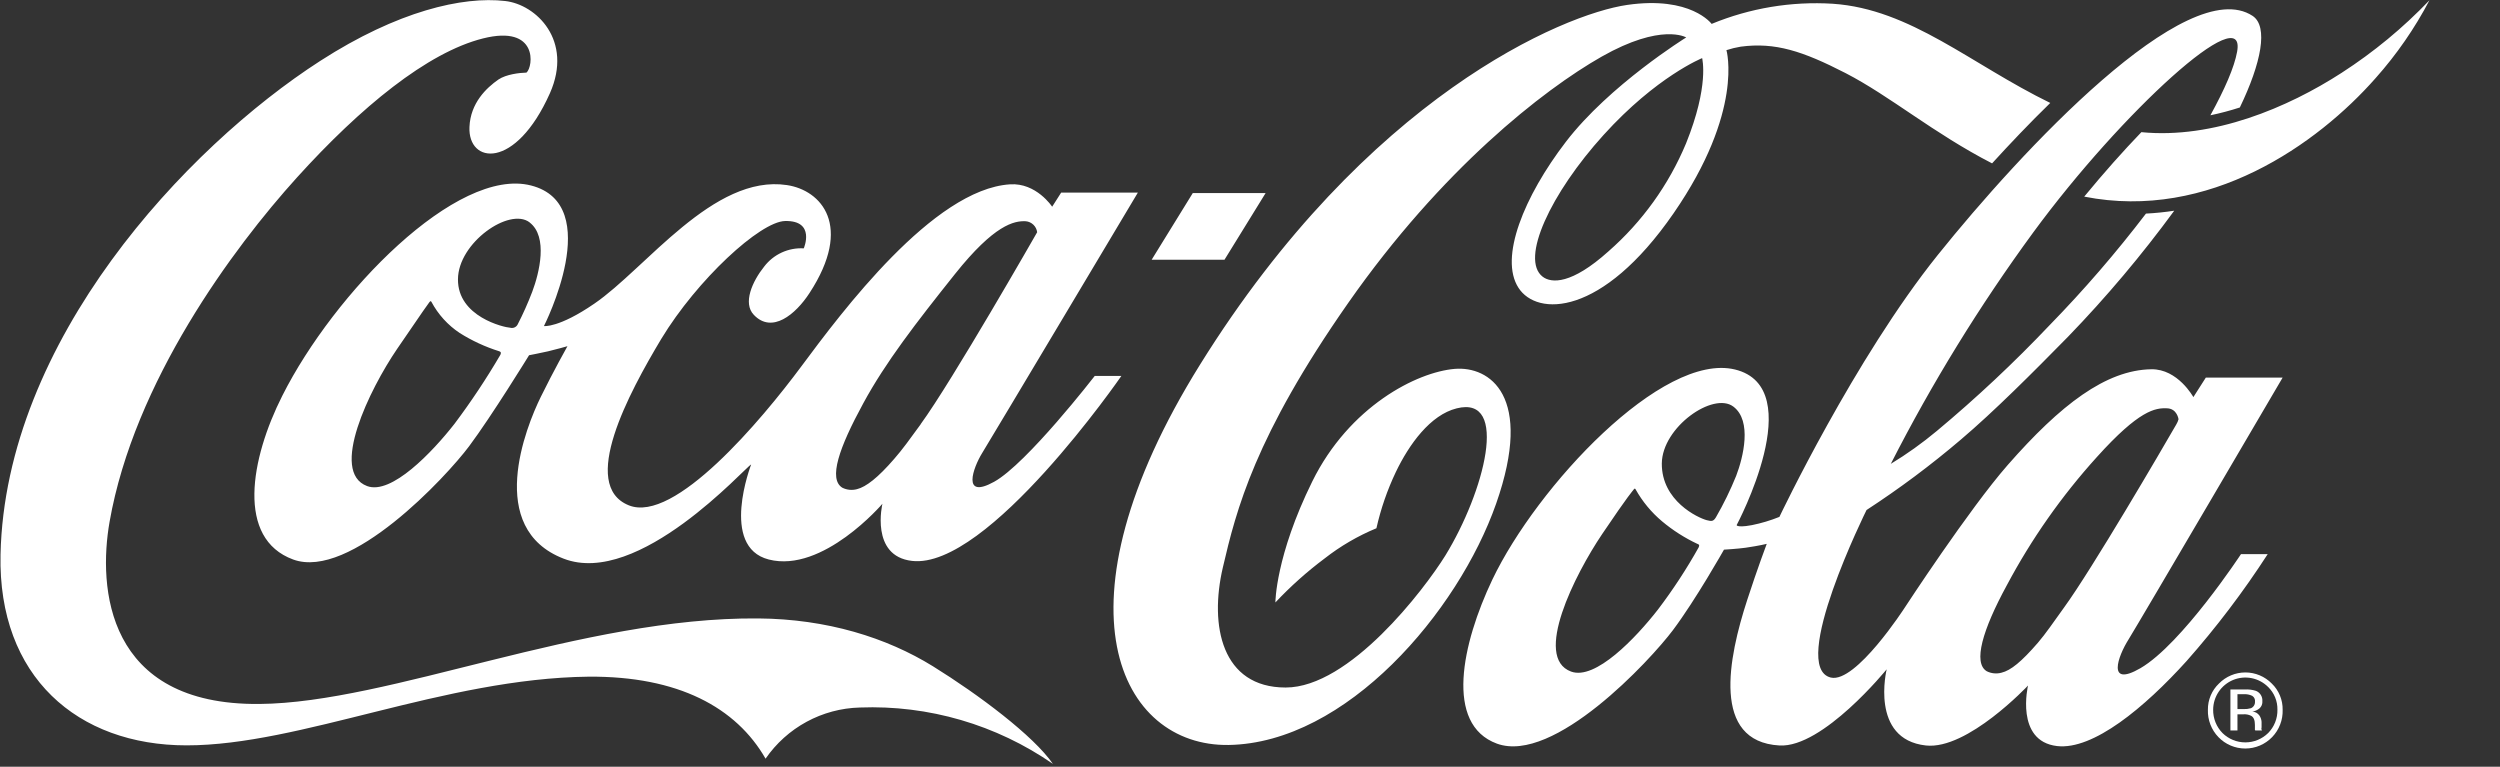<svg width="538" height="165" viewBox="0 0 538 165" fill="none" xmlns="http://www.w3.org/2000/svg">
<rect x="0" y="0" width="538" height="165" fill="#333333" stroke="none"/>
<g clip-path="url(#clip0_105_116)">
<path d="M226.593 164.394C214.41 155.949 199.825 151.691 185.025 152.258C181.02 152.365 177.097 153.418 173.574 155.331C170.051 157.244 167.027 159.963 164.749 163.268C158.429 152.258 145.973 145.484 126.686 145.618C95.546 145.98 64.658 160.402 40.157 160.402C16.687 160.402 -0.455 145.618 0.115 119.345C1.104 73.339 39.914 31.786 68.933 13.095C85.597 2.362 99.57 -0.84 108.723 0.219C115.378 0.975 123.383 8.682 118.346 20.053C110.927 36.695 100.668 35.283 101.028 27.323C101.246 22.155 104.674 18.919 107.264 17.112C108.941 15.986 111.807 15.658 113.299 15.624C114.766 14.38 115.89 5.261 103.937 8.27C91.984 11.279 77.608 23.054 63.904 38.199C50.199 53.344 28.866 82.147 23.577 112.311C21.121 126.321 22.739 151.812 55.823 151.493C83.853 151.266 125.202 132.759 163.19 133.087C177.943 133.205 190.767 137.197 200.784 143.391C210.633 149.501 222.435 158.351 226.593 164.402M235.587 80.903H241.32C241.32 80.903 212.561 122.59 196.266 120.707C187.205 119.673 189.896 108.411 189.896 108.411C189.896 108.411 177.096 123.396 165.436 120.404C154.799 117.681 161.648 99.956 161.648 99.956C160.449 100.452 137.448 126.456 121.304 120.228C104.423 113.706 113.157 91.938 116.392 85.382C119.1 79.869 122.117 74.499 122.117 74.499C122.117 74.499 119.511 75.246 117.926 75.608C116.342 75.969 113.853 76.448 113.853 76.448C113.853 76.448 105.848 89.475 100.953 96.031C96.057 102.587 75.32 124.901 63.082 120.404C50.844 115.908 53.862 98.796 60.76 85.147C71.9 63.009 98.337 35.846 114.263 39.913C130.366 44.015 117.055 70.17 117.055 70.17C117.055 70.17 120.248 70.607 127.91 65.338C138.974 57.773 153.551 37.443 169.342 39.83C176.736 40.931 183.659 48.579 174.213 63.051C171.187 67.708 166.124 71.868 162.226 67.758C159.804 65.237 161.899 60.555 164.456 57.361C165.449 56.062 166.744 55.025 168.229 54.342C169.713 53.66 171.341 53.352 172.972 53.445C172.972 53.445 175.579 47.436 168.965 47.562C163.584 47.663 150.005 60.219 142.318 72.91C135.319 84.584 124.624 104.436 135.319 108.747C145.135 112.723 163.819 90.467 172.461 78.827C181.103 67.186 200.834 40.737 217.347 39.67C223.013 39.283 226.425 44.486 226.425 44.486L228.361 41.452H244.866C244.866 41.452 213.751 93.602 211.337 97.535C209.426 100.637 206.895 107.579 213.936 103.679C220.977 99.779 235.587 80.903 235.587 80.903ZM107.407 75.583C104.423 74.645 101.572 73.326 98.924 71.658C96.367 69.96 94.272 67.648 92.83 64.934C92.688 64.674 92.52 64.884 92.353 65.102C92.185 65.321 91.33 66.472 85.437 75.12C79.544 83.769 70.835 101.57 79.008 104.604C84.23 106.554 93.031 97.308 97.801 91.215C101.383 86.446 104.688 81.473 107.7 76.322C107.918 75.801 107.7 75.692 107.407 75.583ZM113.962 47.847C109.62 44.561 98.589 52.235 98.555 60.101C98.48 68.17 108.496 70.464 109.779 70.523C110.078 70.611 110.399 70.595 110.688 70.478C110.977 70.36 111.218 70.148 111.372 69.876C112.56 67.573 113.618 65.205 114.54 62.782C116.057 58.757 117.993 50.932 113.962 47.864M198.135 91.266C204.841 82.105 223.198 49.974 223.198 49.974C223.118 49.36 222.833 48.791 222.388 48.362C221.943 47.933 221.365 47.668 220.75 47.612C218.236 47.486 213.986 48.352 205.528 58.95C197.071 69.548 190.549 77.995 185.78 86.786C180.549 96.376 178.236 103.099 181.27 104.957C182.248 105.443 183.369 105.553 184.422 105.268C186.375 104.78 188.932 102.805 192.444 98.737C194.12 96.838 195.939 94.325 198.135 91.299M272.359 41.552H256.684L247.833 55.899H263.508L272.359 41.552ZM503.916 15.675C492.349 23.163 476.255 29.962 460.823 28.441C456.917 32.501 452.751 37.174 448.535 42.3C475.358 47.604 498.744 30.971 511.225 16.793C515.759 11.707 519.655 6.085 522.826 0.051C517.155 5.984 510.808 11.228 503.916 15.675ZM458.032 137.659C455.794 141.206 453.288 148.039 460.622 143.794C469.541 138.6 482.257 119.253 482.257 119.253H488.007C482.773 127.349 476.939 135.038 470.555 142.256C461.486 152.291 450.438 161.452 442.684 160.553C433.59 159.494 436.431 147.526 436.431 147.526C436.431 147.526 423.405 161.419 414.445 160.427C402.324 159.091 406.012 144.038 406.012 144.038C406.012 144.038 392.274 160.973 382.936 160.427C368.268 159.587 371.922 141.618 376.013 129.07C378.2 122.346 380.204 117.034 380.204 117.034C380.204 117.034 378.737 117.421 375.627 117.875C373.951 118.11 371 118.286 371 118.286C371 118.286 364.898 129.103 360.02 135.6C355.141 142.097 334.387 164.495 322.141 160.032C310.842 155.88 314.597 138.525 321.152 124.733C330.749 104.646 357.74 75.734 373.372 79.516C389.491 83.458 373.733 112.992 373.733 112.992C373.733 112.992 373.733 113.109 373.909 113.168C374.244 113.294 375.066 113.378 377.01 113.008C379.033 112.6 381.014 112.006 382.928 111.235C382.928 111.235 399.106 77.163 417.027 54.849C434.948 32.534 470.672 -5.866 484.763 3.421C488.191 5.698 486.624 13.573 482.013 23.13C479.932 23.802 477.817 24.364 475.676 24.811C478.769 19.188 480.832 14.456 481.427 11.128C483.522 -0.378 456.716 23.903 437.538 50.041C426.009 65.783 415.764 82.43 406.901 99.822C410.369 97.716 413.675 95.353 416.792 92.753C425.33 85.633 433.447 78.02 441.1 69.952C448.479 62.381 455.396 54.371 461.812 45.965C463.85 45.862 465.881 45.655 467.898 45.343C460.908 54.889 453.277 63.944 445.057 72.448C437.446 80.197 429.13 88.534 421.947 94.627C415.52 100.099 408.75 105.152 401.679 109.756C401.679 109.756 384.873 143.609 393.992 145.811C399.374 147.089 409.919 130.734 409.919 130.734C409.919 130.734 423.732 109.579 432.056 100.074C443.422 87.105 453.187 79.625 462.961 79.466C468.661 79.365 472.013 85.458 472.013 85.458L474.696 81.256H491.225C491.225 81.256 460.488 133.7 458.032 137.659ZM365.275 117.043C362.547 115.76 359.994 114.13 357.681 112.193C355.371 110.256 353.433 107.912 351.964 105.276C351.83 105.007 351.654 105.2 351.495 105.444C351.336 105.688 350.657 106.226 344.789 114.925C338.922 123.623 329.894 141.492 338.084 144.517C343.306 146.467 352.04 137.272 356.792 131.171C360.022 126.918 362.952 122.444 365.56 117.782C365.803 117.278 365.56 117.135 365.309 117.043M373.624 102.402C375.149 98.409 377.086 90.576 373.029 87.509C368.712 84.223 357.698 91.913 357.622 99.737C357.564 107.814 365.409 111.437 367.287 111.941C368.368 112.227 368.729 112.201 369.265 111.327C370.924 108.458 372.38 105.475 373.624 102.402ZM468.342 91.333C468.554 90.985 468.715 90.609 468.82 90.215C468.82 90.215 468.518 87.954 466.381 87.87C463.824 87.744 460.354 88.24 451.243 98.359C443.673 106.723 437.163 115.994 431.863 125.96C426.641 135.541 424.554 142.651 427.546 144.45C428.525 144.94 429.649 145.054 430.706 144.769C432.735 144.282 435.04 142.382 438.56 138.315C440.195 136.424 442.031 133.726 444.176 130.75C450.186 122.506 465.325 96.577 468.342 91.333ZM503.924 15.691C492.357 23.18 476.263 29.979 460.832 28.458C456.926 32.517 452.76 37.19 448.543 42.317C475.366 47.621 498.753 30.988 511.234 16.809C515.766 11.719 519.659 6.09 522.826 0.051C517.155 5.984 510.808 11.228 503.916 15.675M428.695 35.157C416.038 28.643 406.8 20.701 397.153 15.725C387.932 10.993 382.023 9.052 374.588 10.044C373.551 10.216 372.528 10.466 371.528 10.792C371.528 10.792 375.367 23.886 360.145 45.914C344.722 68.229 330.749 68.111 326.776 61.934C322.585 55.471 327.975 42.267 336.96 30.542C346.357 18.28 362.87 8.06 362.87 8.06C362.87 8.06 357.597 4.85 344.647 12.204C332.074 19.364 310.28 36.4 290.163 65.153C270.046 93.905 266.047 109.697 263.147 122.161C260.247 134.625 262.896 147.955 276.668 147.955C290.439 147.955 306.474 126.884 311.034 119.556C319.416 105.898 324.898 84.996 313.474 87.879C307.824 89.291 303.264 95.569 300.381 101.586C298.543 105.449 297.143 109.506 296.206 113.681C292.207 115.334 288.451 117.525 285.041 120.194C281.248 123.032 277.709 126.196 274.463 129.649C274.463 129.649 274.463 119.707 282.409 103.595C290.356 87.484 304.873 80.062 313.071 79.382C320.506 78.776 330.146 85.08 321.973 108.377C313.8 131.675 289.719 159.906 264.404 160.318C241.043 160.662 225.721 130.734 258.227 78.499C294.144 20.768 336.441 3.043 350.171 1.059C363.901 -0.924 368.343 5.144 368.343 5.144C376.593 1.738 385.507 0.255 394.412 0.807C411.176 1.942 424.135 13.826 441.217 22.155C436.75 26.5 432.517 30.971 428.695 35.157ZM366.306 12.506C366.306 12.506 356.499 16.448 345.099 29.03C333.7 41.611 327.069 55.781 331.99 59.555C333.867 60.984 338.192 61.236 346.13 54.1C353.397 47.736 359.112 39.786 362.836 30.862C367.865 18.381 366.306 12.666 366.306 12.506Z" fill="white"/>
<path d="M488.878 147.089C488.137 146.335 487.253 145.737 486.279 145.328C485.305 144.92 484.259 144.709 483.203 144.709C482.148 144.709 481.102 144.92 480.128 145.328C479.154 145.737 478.27 146.335 477.529 147.089C476.761 147.816 476.152 148.694 475.741 149.67C475.329 150.645 475.125 151.695 475.14 152.754C475.105 153.835 475.287 154.911 475.676 155.92C476.064 156.929 476.651 157.849 477.401 158.626C478.152 159.403 479.05 160.021 480.043 160.443C481.036 160.865 482.104 161.082 483.182 161.082C484.261 161.082 485.329 160.865 486.322 160.443C487.315 160.021 488.213 159.403 488.964 158.626C489.714 157.849 490.301 156.929 490.689 155.92C491.078 154.911 491.26 153.835 491.225 152.754C491.245 151.698 491.046 150.65 490.642 149.675C490.238 148.7 489.638 147.82 488.878 147.089ZM488.09 157.763C486.78 159.045 485.022 159.762 483.191 159.762C481.36 159.762 479.602 159.045 478.292 157.763C477.638 157.099 477.122 156.311 476.776 155.445C476.429 154.579 476.257 153.653 476.271 152.72C476.279 151.35 476.69 150.013 477.453 148.877C478.215 147.741 479.296 146.856 480.558 146.333C481.821 145.811 483.21 145.674 484.55 145.94C485.89 146.206 487.121 146.863 488.09 147.829C488.743 148.461 489.258 149.222 489.604 150.064C489.951 150.906 490.12 151.81 490.102 152.72C490.123 153.653 489.956 154.581 489.61 155.448C489.265 156.314 488.748 157.102 488.09 157.763Z" fill="white"/>
<path d="M486.691 156.62C486.691 156.393 486.691 156.183 486.691 155.998V155.351C486.663 154.853 486.498 154.372 486.213 153.964C486.039 153.72 485.814 153.519 485.553 153.373C485.292 153.228 485.002 153.142 484.704 153.123C485.157 153.065 485.591 152.901 485.97 152.644C486.262 152.466 486.5 152.21 486.657 151.904C486.814 151.599 486.883 151.256 486.858 150.913C486.899 150.44 486.786 149.966 486.537 149.561C486.288 149.157 485.916 148.844 485.475 148.669C484.689 148.425 483.866 148.325 483.044 148.375H479.985V157.2H481.502V153.72H482.743C483.319 153.67 483.899 153.777 484.419 154.031C485.014 154.334 485.257 155.014 485.257 156.006V156.737V157.032C485.257 157.099 485.257 157.099 485.316 157.124V157.2H486.783L486.724 157.099C486.657 157.032 486.657 156.889 486.649 156.62M484.344 152.417C483.862 152.557 483.361 152.616 482.86 152.594H481.502V149.392H482.818C483.458 149.348 484.099 149.469 484.679 149.745C484.893 149.881 485.064 150.076 485.17 150.307C485.275 150.539 485.312 150.796 485.274 151.047C485.283 151.341 485.201 151.629 485.041 151.874C484.88 152.119 484.649 152.309 484.377 152.417" fill="white"/>
</g>
<defs>
<clipPath id="clip0_105_116">
<rect width="522.727" height="164.394" fill="white" transform="translate(0.099)"/>
</clipPath>
</defs>
</svg>
